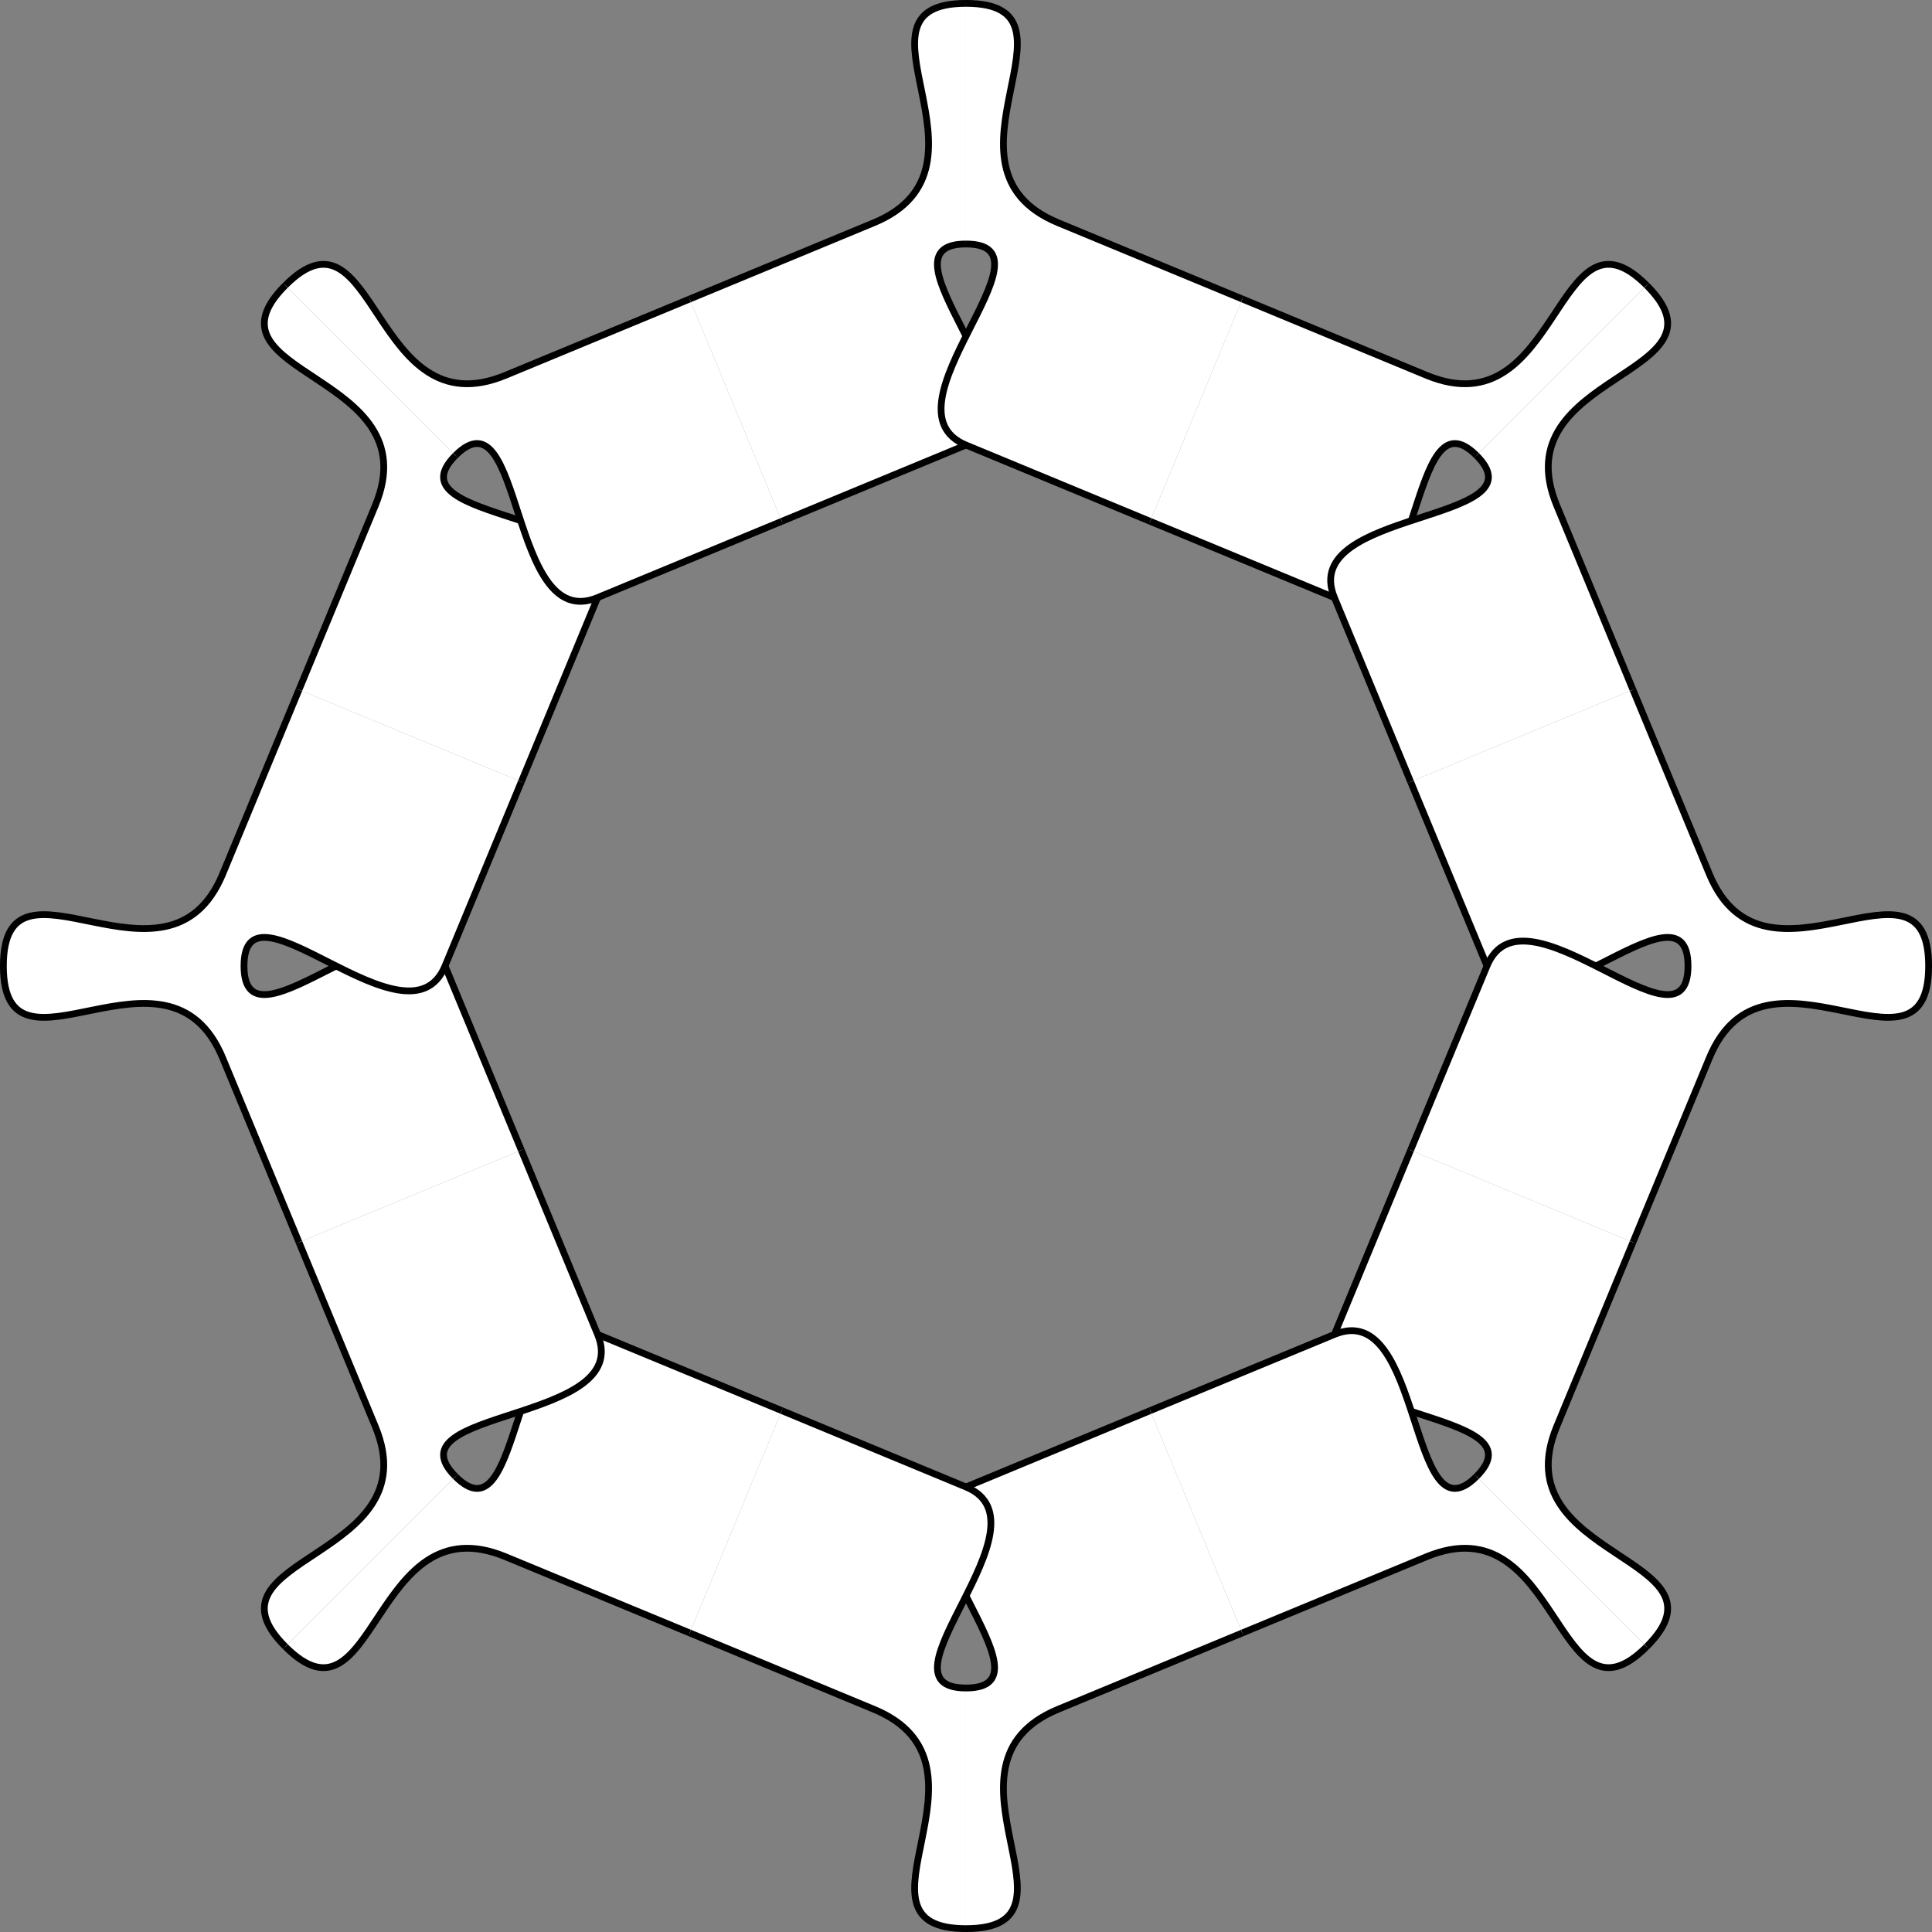 <?xml version="1.0" encoding="UTF-8"?>
<svg xmlns="http://www.w3.org/2000/svg" xmlns:xlink="http://www.w3.org/1999/xlink" width="113.784pt" height="113.784pt" viewBox="0 0 113.784 113.784" version="1.1">
<rect x="0" y="0" width="113.784" height="113.784" fill="#808080" stroke="none"/>
<defs>
<clipPath id="clip1">
  <path d="M 55 83 L 74 83 L 74 113.785 L 55 113.785 Z M 55 83 "/>
</clipPath>
<clipPath id="clip2">
  <path d="M 51 90 L 79 90 L 79 113.785 L 51 113.785 Z M 51 90 "/>
</clipPath>
<clipPath id="clip3">
  <path d="M 83 40 L 113.785 40 L 113.785 59 L 83 59 Z M 83 40 "/>
</clipPath>
<clipPath id="clip4">
  <path d="M 90 34 L 113.785 34 L 113.785 63 L 90 63 Z M 90 34 "/>
</clipPath>
<clipPath id="clip5">
  <path d="M 40 83 L 59 83 L 59 113.785 L 40 113.785 Z M 40 83 "/>
</clipPath>
<clipPath id="clip6">
  <path d="M 34 90 L 63 90 L 63 113.785 L 34 113.785 Z M 34 90 "/>
</clipPath>
<clipPath id="clip7">
  <path d="M 83 55 L 113.785 55 L 113.785 74 L 83 74 Z M 83 55 "/>
</clipPath>
<clipPath id="clip8">
  <path d="M 90 51 L 113.785 51 L 113.785 79 L 90 79 Z M 90 51 "/>
</clipPath>
</defs>
<g id="surface176">
<path style=" stroke:none;fill-rule:nonzero;fill:rgb(100%,100%,100%);fill-opacity:1;" d="M 67.738 30.703 L 78.59 35.195 C 83.824 37.363 82.949 22.816 86.957 26.824 L 96.98 16.805 C 91.637 11.461 91.867 25.355 84.012 22.102 L 73.164 17.609 "/>
<path style="fill:none;stroke-width:0.399;stroke-linecap:butt;stroke-linejoin:miter;stroke:rgb(0%,0%,0%);stroke-opacity:1;stroke-miterlimit:10;" d="M 10.846 26.189 L 21.698 21.697 C 26.932 19.529 26.057 34.076 30.065 30.068 " transform="matrix(1,0,0,-1,56.892,56.892)"/>
<path style="fill:none;stroke-width:0.399;stroke-linecap:butt;stroke-linejoin:miter;stroke:rgb(0%,0%,0%);stroke-opacity:1;stroke-miterlimit:10;" d="M 40.088 40.087 C 34.745 45.431 34.975 31.537 27.12 34.79 L 16.272 39.283 " transform="matrix(1,0,0,-1,56.892,56.892)"/>
<path style=" stroke:none;fill-rule:nonzero;fill:rgb(100%,100%,100%);fill-opacity:1;" d="M 46.043 30.703 L 56.891 26.211 C 62.129 24.039 51.223 14.371 56.891 14.371 L 56.891 0.199 C 49.336 0.199 59.324 9.859 51.469 13.117 L 40.621 17.609 "/>
<path style="fill:none;stroke-width:0.399;stroke-linecap:butt;stroke-linejoin:miter;stroke:rgb(0%,0%,0%);stroke-opacity:1;stroke-miterlimit:10;" d="M -10.849 26.189 L -0.001 30.681 C 5.237 32.853 -5.669 42.521 -0.001 42.521 " transform="matrix(1,0,0,-1,56.892,56.892)"/>
<path style="fill:none;stroke-width:0.399;stroke-linecap:butt;stroke-linejoin:miter;stroke:rgb(0%,0%,0%);stroke-opacity:1;stroke-miterlimit:10;" d="M -0.001 56.693 C -7.556 56.693 2.432 47.033 -5.423 43.775 L -16.271 39.283 " transform="matrix(1,0,0,-1,56.892,56.892)"/>
<path style=" stroke:none;fill-rule:nonzero;fill:rgb(100%,100%,100%);fill-opacity:1;" d="M 30.703 46.043 L 35.195 35.195 C 37.363 29.957 22.816 30.836 26.824 26.824 L 16.805 16.805 C 11.461 22.148 25.355 21.918 22.102 29.773 L 17.609 40.621 "/>
<path style="fill:none;stroke-width:0.399;stroke-linecap:butt;stroke-linejoin:miter;stroke:rgb(0%,0%,0%);stroke-opacity:1;stroke-miterlimit:10;" d="M -26.189 10.849 L -21.697 21.697 C -19.529 26.935 -34.076 26.056 -30.068 30.068 " transform="matrix(1,0,0,-1,56.892,56.892)"/>
<path style="fill:none;stroke-width:0.399;stroke-linecap:butt;stroke-linejoin:miter;stroke:rgb(0%,0%,0%);stroke-opacity:1;stroke-miterlimit:10;" d="M -40.087 40.087 C -45.431 34.744 -31.537 34.974 -34.79 27.119 L -39.283 16.271 " transform="matrix(1,0,0,-1,56.892,56.892)"/>
<path style=" stroke:none;fill-rule:nonzero;fill:rgb(100%,100%,100%);fill-opacity:1;" d="M 30.703 67.738 L 26.211 56.891 C 24.039 51.656 14.371 62.562 14.371 56.891 L 0.199 56.891 C 0.199 64.449 9.859 54.461 13.117 62.316 L 17.609 73.164 "/>
<path style="fill:none;stroke-width:0.399;stroke-linecap:butt;stroke-linejoin:miter;stroke:rgb(0%,0%,0%);stroke-opacity:1;stroke-miterlimit:10;" d="M -26.189 -10.846 L -30.681 0.001 C -32.853 5.236 -42.521 -5.67 -42.521 0.001 " transform="matrix(1,0,0,-1,56.892,56.892)"/>
<path style="fill:none;stroke-width:0.399;stroke-linecap:butt;stroke-linejoin:miter;stroke:rgb(0%,0%,0%);stroke-opacity:1;stroke-miterlimit:10;" d="M -56.693 0.001 C -56.693 -7.557 -47.033 2.431 -43.775 -5.424 L -39.283 -16.272 " transform="matrix(1,0,0,-1,56.892,56.892)"/>
<path style=" stroke:none;fill-rule:nonzero;fill:rgb(100%,100%,100%);fill-opacity:1;" d="M 46.043 83.078 L 35.195 78.59 C 29.957 76.418 30.836 90.969 26.824 86.957 L 16.805 96.98 C 22.148 102.324 21.918 88.43 29.773 91.684 L 40.621 96.172 "/>
<path style="fill:none;stroke-width:0.399;stroke-linecap:butt;stroke-linejoin:miter;stroke:rgb(0%,0%,0%);stroke-opacity:1;stroke-miterlimit:10;" d="M -10.849 -26.186 L -21.697 -21.698 C -26.935 -19.526 -26.056 -34.077 -30.068 -30.065 " transform="matrix(1,0,0,-1,56.892,56.892)"/>
<path style="fill:none;stroke-width:0.399;stroke-linecap:butt;stroke-linejoin:miter;stroke:rgb(0%,0%,0%);stroke-opacity:1;stroke-miterlimit:10;" d="M -40.087 -40.088 C -34.744 -45.432 -34.974 -31.538 -27.119 -34.792 L -16.271 -39.28 " transform="matrix(1,0,0,-1,56.892,56.892)"/>
<g clip-path="url(#clip1)" clip-rule="nonzero">
<path style=" stroke:none;fill-rule:nonzero;fill:rgb(100%,100%,100%);fill-opacity:1;" d="M 67.738 83.078 L 56.891 87.574 C 51.656 89.742 62.562 99.414 56.891 99.414 L 56.891 113.586 C 64.449 113.586 54.461 103.922 62.316 100.668 L 73.164 96.172 "/>
</g>
<path style="fill:none;stroke-width:0.399;stroke-linecap:butt;stroke-linejoin:miter;stroke:rgb(0%,0%,0%);stroke-opacity:1;stroke-miterlimit:10;" d="M 10.846 -26.186 L -0.001 -30.682 C -5.236 -32.85 5.67 -42.522 -0.001 -42.522 " transform="matrix(1,0,0,-1,56.892,56.892)"/>
<g clip-path="url(#clip2)" clip-rule="nonzero">
<path style="fill:none;stroke-width:0.399;stroke-linecap:butt;stroke-linejoin:miter;stroke:rgb(0%,0%,0%);stroke-opacity:1;stroke-miterlimit:10;" d="M -0.001 -56.694 C 7.557 -56.694 -2.431 -47.03 5.424 -43.776 L 16.272 -39.28 " transform="matrix(1,0,0,-1,56.892,56.892)"/>
</g>
<path style=" stroke:none;fill-rule:nonzero;fill:rgb(100%,100%,100%);fill-opacity:1;" d="M 83.078 67.738 L 78.59 78.59 C 76.418 83.824 90.969 82.949 86.957 86.957 L 96.98 96.98 C 102.324 91.637 88.43 91.867 91.684 84.012 L 96.172 73.164 "/>
<path style="fill:none;stroke-width:0.399;stroke-linecap:butt;stroke-linejoin:miter;stroke:rgb(0%,0%,0%);stroke-opacity:1;stroke-miterlimit:10;" d="M 26.186 -10.846 L 21.698 -21.698 C 19.526 -26.932 34.077 -26.057 30.065 -30.065 " transform="matrix(1,0,0,-1,56.892,56.892)"/>
<path style="fill:none;stroke-width:0.399;stroke-linecap:butt;stroke-linejoin:miter;stroke:rgb(0%,0%,0%);stroke-opacity:1;stroke-miterlimit:10;" d="M 40.088 -40.088 C 45.432 -34.745 31.538 -34.975 34.792 -27.12 L 39.28 -16.272 " transform="matrix(1,0,0,-1,56.892,56.892)"/>
<g clip-path="url(#clip3)" clip-rule="nonzero">
<path style=" stroke:none;fill-rule:nonzero;fill:rgb(100%,100%,100%);fill-opacity:1;" d="M 83.078 46.043 L 87.574 56.891 C 89.742 62.129 99.414 51.223 99.414 56.891 L 113.586 56.891 C 113.586 49.336 103.922 59.324 100.668 51.469 L 96.172 40.621 "/>
</g>
<path style="fill:none;stroke-width:0.399;stroke-linecap:butt;stroke-linejoin:miter;stroke:rgb(0%,0%,0%);stroke-opacity:1;stroke-miterlimit:10;" d="M 26.186 10.849 L 30.682 0.001 C 32.85 -5.237 42.522 5.669 42.522 0.001 " transform="matrix(1,0,0,-1,56.892,56.892)"/>
<g clip-path="url(#clip4)" clip-rule="nonzero">
<path style="fill:none;stroke-width:0.399;stroke-linecap:butt;stroke-linejoin:miter;stroke:rgb(0%,0%,0%);stroke-opacity:1;stroke-miterlimit:10;" d="M 56.694 0.001 C 56.694 7.556 47.03 -2.432 43.776 5.423 L 39.28 16.271 " transform="matrix(1,0,0,-1,56.892,56.892)"/>
</g>
<path style=" stroke:none;fill-rule:nonzero;fill:rgb(100%,100%,100%);fill-opacity:1;" d="M 83.078 46.043 L 78.59 35.195 C 76.418 29.957 90.969 30.836 86.957 26.824 L 96.98 16.805 C 102.324 22.148 88.43 21.918 91.684 29.773 L 96.172 40.621 "/>
<path style="fill:none;stroke-width:0.399;stroke-linecap:butt;stroke-linejoin:miter;stroke:rgb(0%,0%,0%);stroke-opacity:1;stroke-miterlimit:10;" d="M 26.186 10.849 L 21.698 21.697 C 19.526 26.935 34.077 26.056 30.065 30.068 " transform="matrix(1,0,0,-1,56.892,56.892)"/>
<path style="fill:none;stroke-width:0.399;stroke-linecap:butt;stroke-linejoin:miter;stroke:rgb(0%,0%,0%);stroke-opacity:1;stroke-miterlimit:10;" d="M 39.28 16.271 L 34.792 27.119 C 31.538 34.974 45.432 34.744 40.088 40.087 " transform="matrix(1,0,0,-1,56.892,56.892)"/>
<path style=" stroke:none;fill-rule:nonzero;fill:rgb(100%,100%,100%);fill-opacity:1;" d="M 67.738 30.703 L 56.891 26.211 C 51.656 24.039 62.562 14.371 56.891 14.371 L 56.891 0.199 C 64.449 0.199 54.461 9.859 62.316 13.117 L 73.164 17.609 "/>
<path style="fill:none;stroke-width:0.399;stroke-linecap:butt;stroke-linejoin:miter;stroke:rgb(0%,0%,0%);stroke-opacity:1;stroke-miterlimit:10;" d="M 10.846 26.189 L -0.001 30.681 C -5.236 32.853 5.67 42.521 -0.001 42.521 " transform="matrix(1,0,0,-1,56.892,56.892)"/>
<path style="fill:none;stroke-width:0.399;stroke-linecap:butt;stroke-linejoin:miter;stroke:rgb(0%,0%,0%);stroke-opacity:1;stroke-miterlimit:10;" d="M 16.272 39.283 L 5.424 43.775 C -2.431 47.033 7.557 56.693 -0.001 56.693 " transform="matrix(1,0,0,-1,56.892,56.892)"/>
<path style=" stroke:none;fill-rule:nonzero;fill:rgb(100%,100%,100%);fill-opacity:1;" d="M 46.043 30.703 L 35.195 35.195 C 29.957 37.363 30.836 22.816 26.824 26.824 L 16.805 16.805 C 22.148 11.461 21.918 25.355 29.773 22.102 L 40.621 17.609 "/>
<path style="fill:none;stroke-width:0.399;stroke-linecap:butt;stroke-linejoin:miter;stroke:rgb(0%,0%,0%);stroke-opacity:1;stroke-miterlimit:10;" d="M -10.849 26.189 L -21.697 21.697 C -26.935 19.529 -26.056 34.076 -30.068 30.068 " transform="matrix(1,0,0,-1,56.892,56.892)"/>
<path style="fill:none;stroke-width:0.399;stroke-linecap:butt;stroke-linejoin:miter;stroke:rgb(0%,0%,0%);stroke-opacity:1;stroke-miterlimit:10;" d="M -16.271 39.283 L -27.119 34.79 C -34.974 31.537 -34.744 45.431 -40.087 40.087 " transform="matrix(1,0,0,-1,56.892,56.892)"/>
<path style=" stroke:none;fill-rule:nonzero;fill:rgb(100%,100%,100%);fill-opacity:1;" d="M 30.703 46.043 L 26.211 56.891 C 24.039 62.129 14.371 51.223 14.371 56.891 L 0.199 56.891 C 0.199 49.336 9.859 59.324 13.117 51.469 L 17.609 40.621 "/>
<path style="fill:none;stroke-width:0.399;stroke-linecap:butt;stroke-linejoin:miter;stroke:rgb(0%,0%,0%);stroke-opacity:1;stroke-miterlimit:10;" d="M -26.189 10.849 L -30.681 0.001 C -32.853 -5.237 -42.521 5.669 -42.521 0.001 " transform="matrix(1,0,0,-1,56.892,56.892)"/>
<path style="fill:none;stroke-width:0.399;stroke-linecap:butt;stroke-linejoin:miter;stroke:rgb(0%,0%,0%);stroke-opacity:1;stroke-miterlimit:10;" d="M -39.283 16.271 L -43.775 5.423 C -47.033 -2.432 -56.693 7.556 -56.693 0.001 " transform="matrix(1,0,0,-1,56.892,56.892)"/>
<path style=" stroke:none;fill-rule:nonzero;fill:rgb(100%,100%,100%);fill-opacity:1;" d="M 30.703 67.738 L 35.195 78.59 C 37.363 83.824 22.816 82.949 26.824 86.957 L 16.805 96.98 C 11.461 91.637 25.355 91.867 22.102 84.012 L 17.609 73.164 "/>
<path style="fill:none;stroke-width:0.399;stroke-linecap:butt;stroke-linejoin:miter;stroke:rgb(0%,0%,0%);stroke-opacity:1;stroke-miterlimit:10;" d="M -26.189 -10.846 L -21.697 -21.698 C -19.529 -26.932 -34.076 -26.057 -30.068 -30.065 " transform="matrix(1,0,0,-1,56.892,56.892)"/>
<path style="fill:none;stroke-width:0.399;stroke-linecap:butt;stroke-linejoin:miter;stroke:rgb(0%,0%,0%);stroke-opacity:1;stroke-miterlimit:10;" d="M -39.283 -16.272 L -34.79 -27.12 C -31.537 -34.975 -45.431 -34.745 -40.087 -40.088 " transform="matrix(1,0,0,-1,56.892,56.892)"/>
<g clip-path="url(#clip5)" clip-rule="nonzero">
<path style=" stroke:none;fill-rule:nonzero;fill:rgb(100%,100%,100%);fill-opacity:1;" d="M 46.043 83.078 L 56.891 87.574 C 62.129 89.742 51.223 99.414 56.891 99.414 L 56.891 113.586 C 49.336 113.586 59.324 103.922 51.469 100.668 L 40.621 96.172 "/>
</g>
<path style="fill:none;stroke-width:0.399;stroke-linecap:butt;stroke-linejoin:miter;stroke:rgb(0%,0%,0%);stroke-opacity:1;stroke-miterlimit:10;" d="M -10.849 -26.186 L -0.001 -30.682 C 5.237 -32.85 -5.669 -42.522 -0.001 -42.522 " transform="matrix(1,0,0,-1,56.892,56.892)"/>
<g clip-path="url(#clip6)" clip-rule="nonzero">
<path style="fill:none;stroke-width:0.399;stroke-linecap:butt;stroke-linejoin:miter;stroke:rgb(0%,0%,0%);stroke-opacity:1;stroke-miterlimit:10;" d="M -16.271 -39.28 L -5.423 -43.776 C 2.432 -47.03 -7.556 -56.694 -0.001 -56.694 " transform="matrix(1,0,0,-1,56.892,56.892)"/>
</g>
<path style=" stroke:none;fill-rule:nonzero;fill:rgb(100%,100%,100%);fill-opacity:1;" d="M 67.738 83.078 L 78.59 78.59 C 83.824 76.418 82.949 90.969 86.957 86.957 L 96.98 96.98 C 91.637 102.324 91.867 88.43 84.012 91.684 L 73.164 96.172 "/>
<path style="fill:none;stroke-width:0.399;stroke-linecap:butt;stroke-linejoin:miter;stroke:rgb(0%,0%,0%);stroke-opacity:1;stroke-miterlimit:10;" d="M 10.846 -26.186 L 21.698 -21.698 C 26.932 -19.526 26.057 -34.077 30.065 -30.065 " transform="matrix(1,0,0,-1,56.892,56.892)"/>
<path style="fill:none;stroke-width:0.399;stroke-linecap:butt;stroke-linejoin:miter;stroke:rgb(0%,0%,0%);stroke-opacity:1;stroke-miterlimit:10;" d="M 16.272 -39.28 L 27.12 -34.792 C 34.975 -31.538 34.745 -45.432 40.088 -40.088 " transform="matrix(1,0,0,-1,56.892,56.892)"/>
<g clip-path="url(#clip7)" clip-rule="nonzero">
<path style=" stroke:none;fill-rule:nonzero;fill:rgb(100%,100%,100%);fill-opacity:1;" d="M 83.078 67.738 L 87.574 56.891 C 89.742 51.656 99.414 62.562 99.414 56.891 L 113.586 56.891 C 113.586 64.449 103.922 54.461 100.668 62.316 L 96.172 73.164 "/>
</g>
<path style="fill:none;stroke-width:0.399;stroke-linecap:butt;stroke-linejoin:miter;stroke:rgb(0%,0%,0%);stroke-opacity:1;stroke-miterlimit:10;" d="M 26.186 -10.846 L 30.682 0.001 C 32.85 5.236 42.522 -5.67 42.522 0.001 " transform="matrix(1,0,0,-1,56.892,56.892)"/>
<g clip-path="url(#clip8)" clip-rule="nonzero">
<path style="fill:none;stroke-width:0.399;stroke-linecap:butt;stroke-linejoin:miter;stroke:rgb(0%,0%,0%);stroke-opacity:1;stroke-miterlimit:10;" d="M 39.28 -16.272 L 43.776 -5.424 C 47.03 2.431 56.694 -7.557 56.694 0.001 " transform="matrix(1,0,0,-1,56.892,56.892)"/>
</g>
</g>
</svg>
